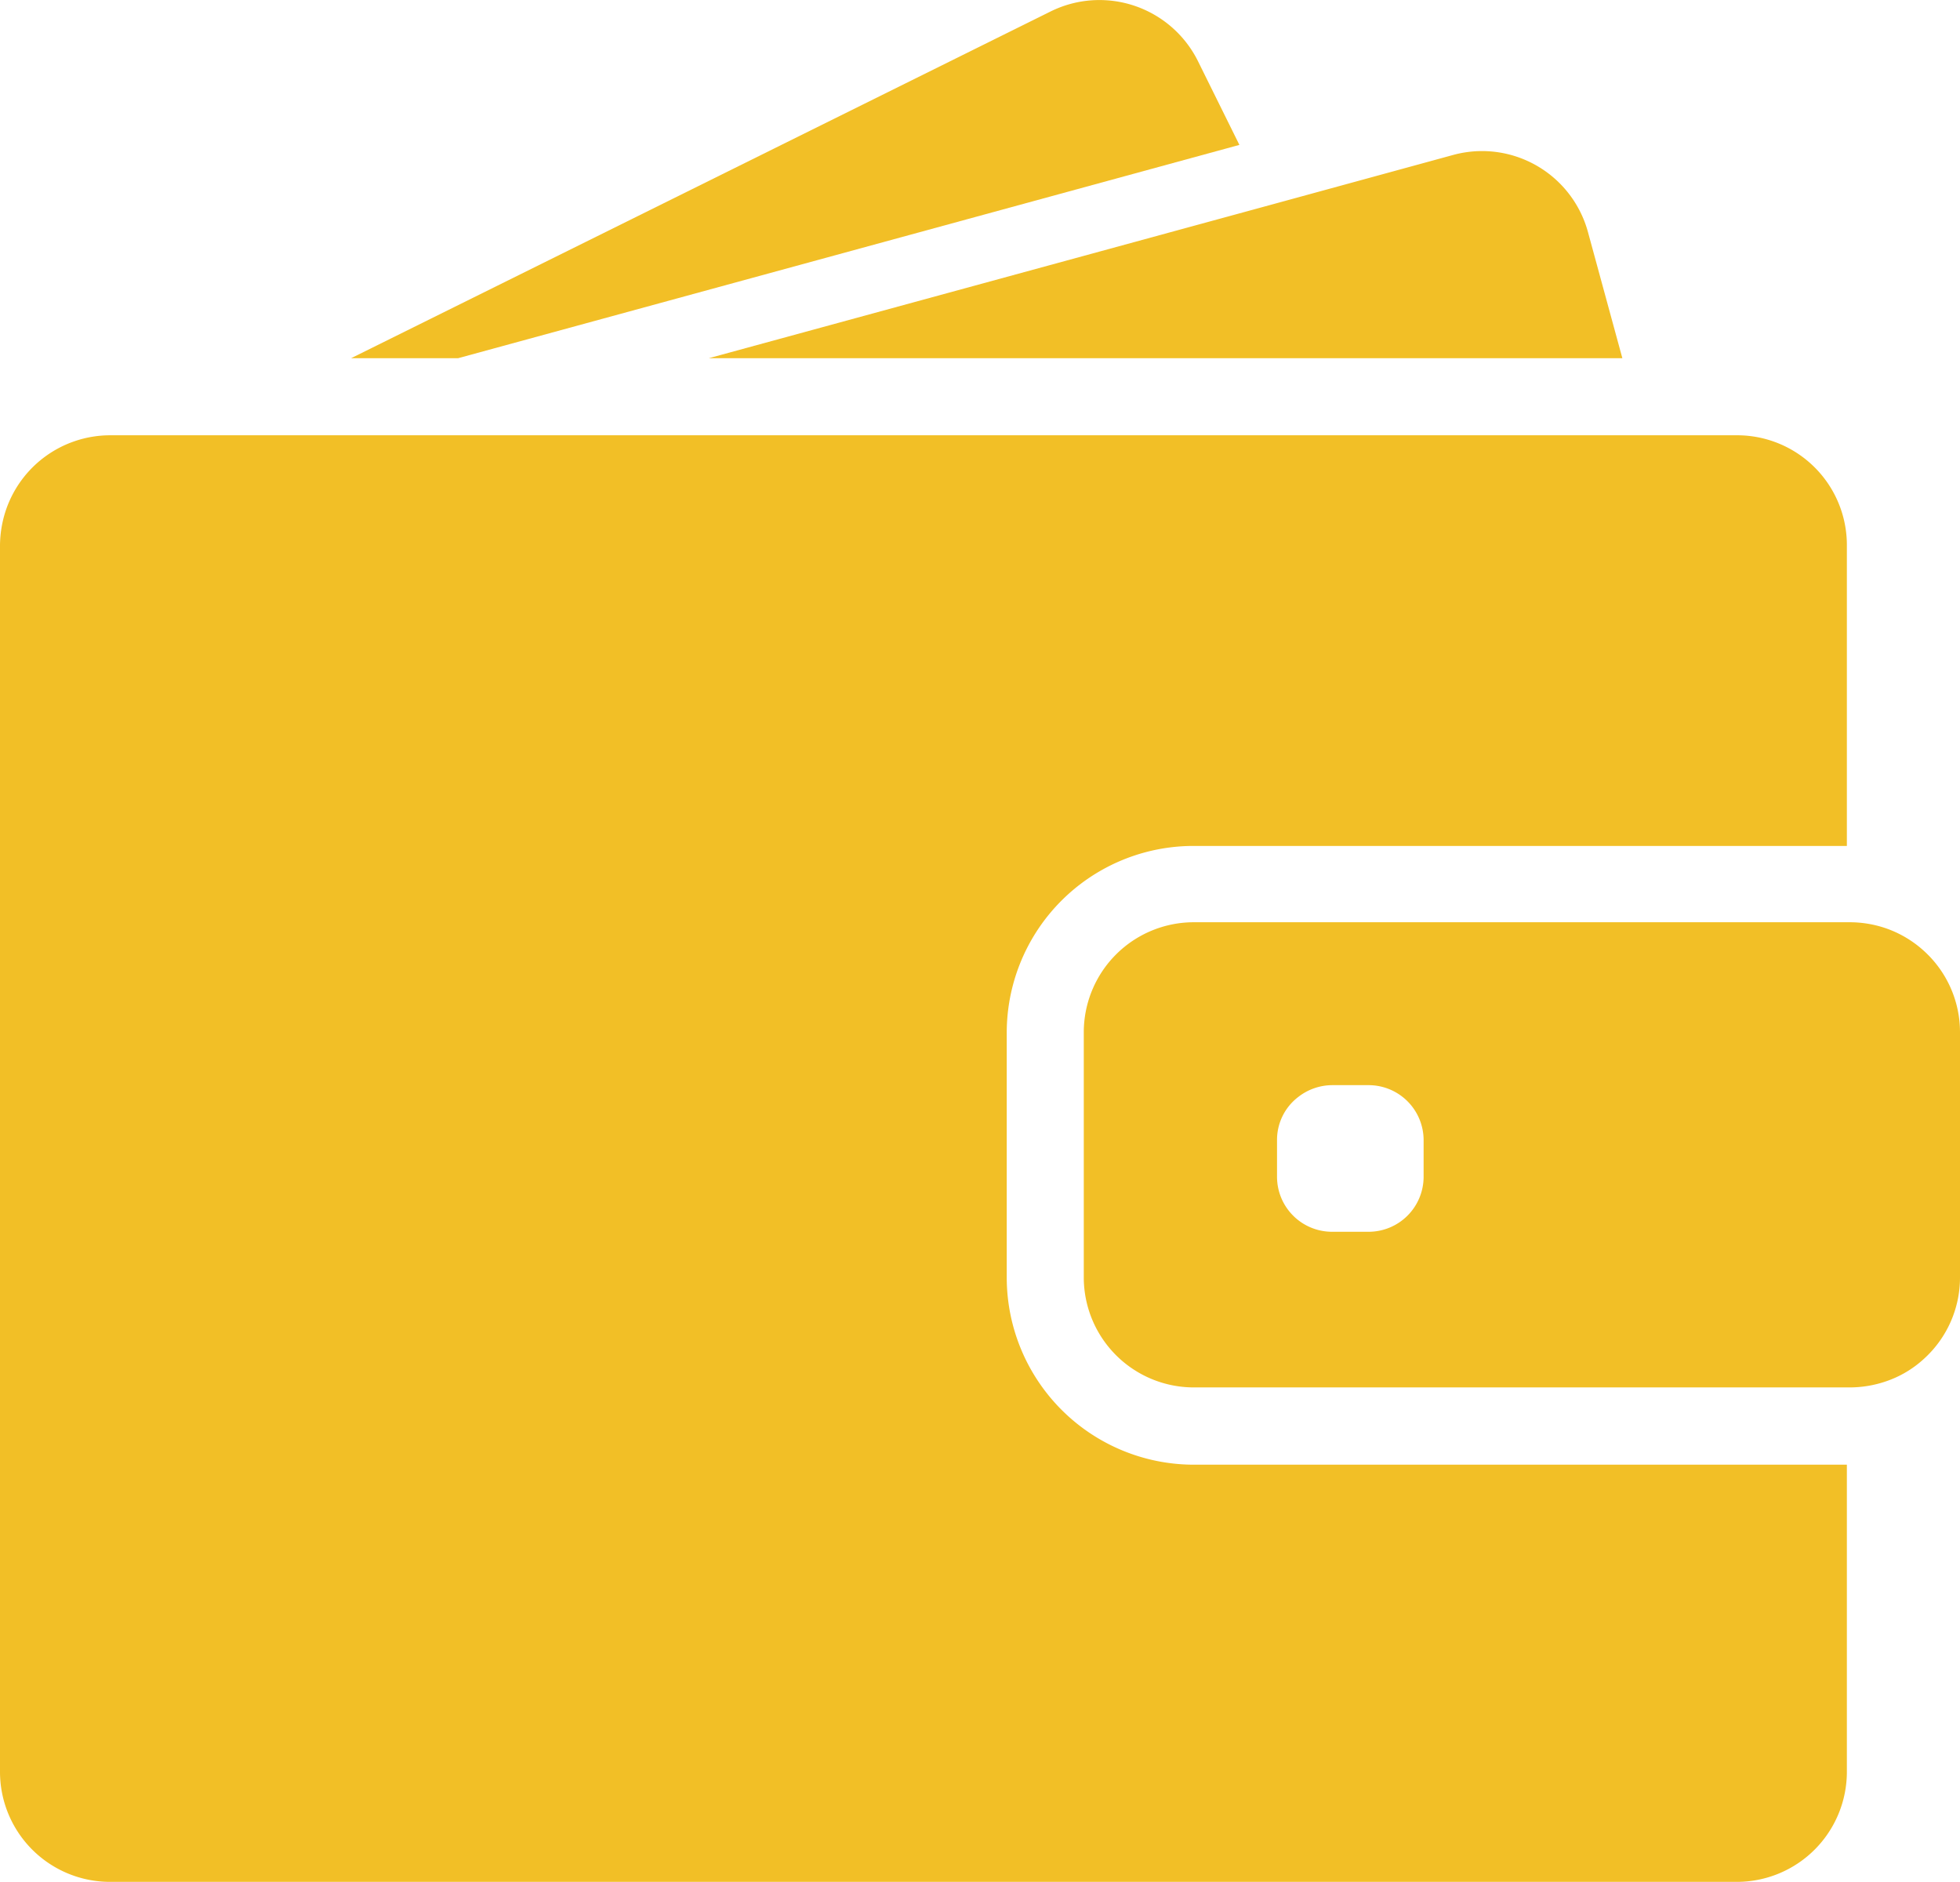 <svg id="Capa_1" data-name="Capa 1" xmlns="http://www.w3.org/2000/svg" viewBox="0 0 890.5 854.82"><defs><style>.cls-1{fill:#f2bf26;}</style></defs><path class="cls-1" d="M208.1,180.56l355-96.9-18.8-38a50,50,0,0,0-67-22.6L159.5,180.56Z" transform="translate(0 -17.84)"/><path class="cls-1" d="M673.3,86.46a50,50,0,0,0-13.2,1.8l-83.4,22.8L322,180.56H737.1l-15.6-57.2A49.91,49.91,0,0,0,673.3,86.46Z" transform="translate(0 -17.84)"/><path class="cls-1" d="M789.2,215.56H50.1a50.06,50.06,0,0,0-48.3,36.9A51.76,51.76,0,0,0,0,265.56v557.1a50,50,0,0,0,50,50H789.1a50,50,0,0,0,50-50V683.16H542.4a85.06,85.06,0,0,1-85-85V487a84.87,84.87,0,0,1,84.9-84.9H839.1V265.56A49.87,49.87,0,0,0,789.2,215.56Z" transform="translate(0 -17.84)"/><path class="cls-1" d="M874.2,449.86a50,50,0,0,0-17.5-10.4,51,51,0,0,0-16.2-2.7H542.4a50,50,0,0,0-50,50v111.3a50,50,0,0,0,50,50H840.5a51,51,0,0,0,16.2-2.7A48.49,48.49,0,0,0,874.2,635a49.83,49.83,0,0,0,16.3-36.9V486.76A49.83,49.83,0,0,0,874.2,449.86ZM646.8,552.36a25,25,0,0,1-25,25H605.2a25,25,0,0,1-25-25v-16.6a24.49,24.49,0,0,1,9.6-19.6,25.26,25.26,0,0,1,15.4-5.4h16.6a25,25,0,0,1,25,25v16.6Z" transform="translate(0 -17.84)"/></svg>